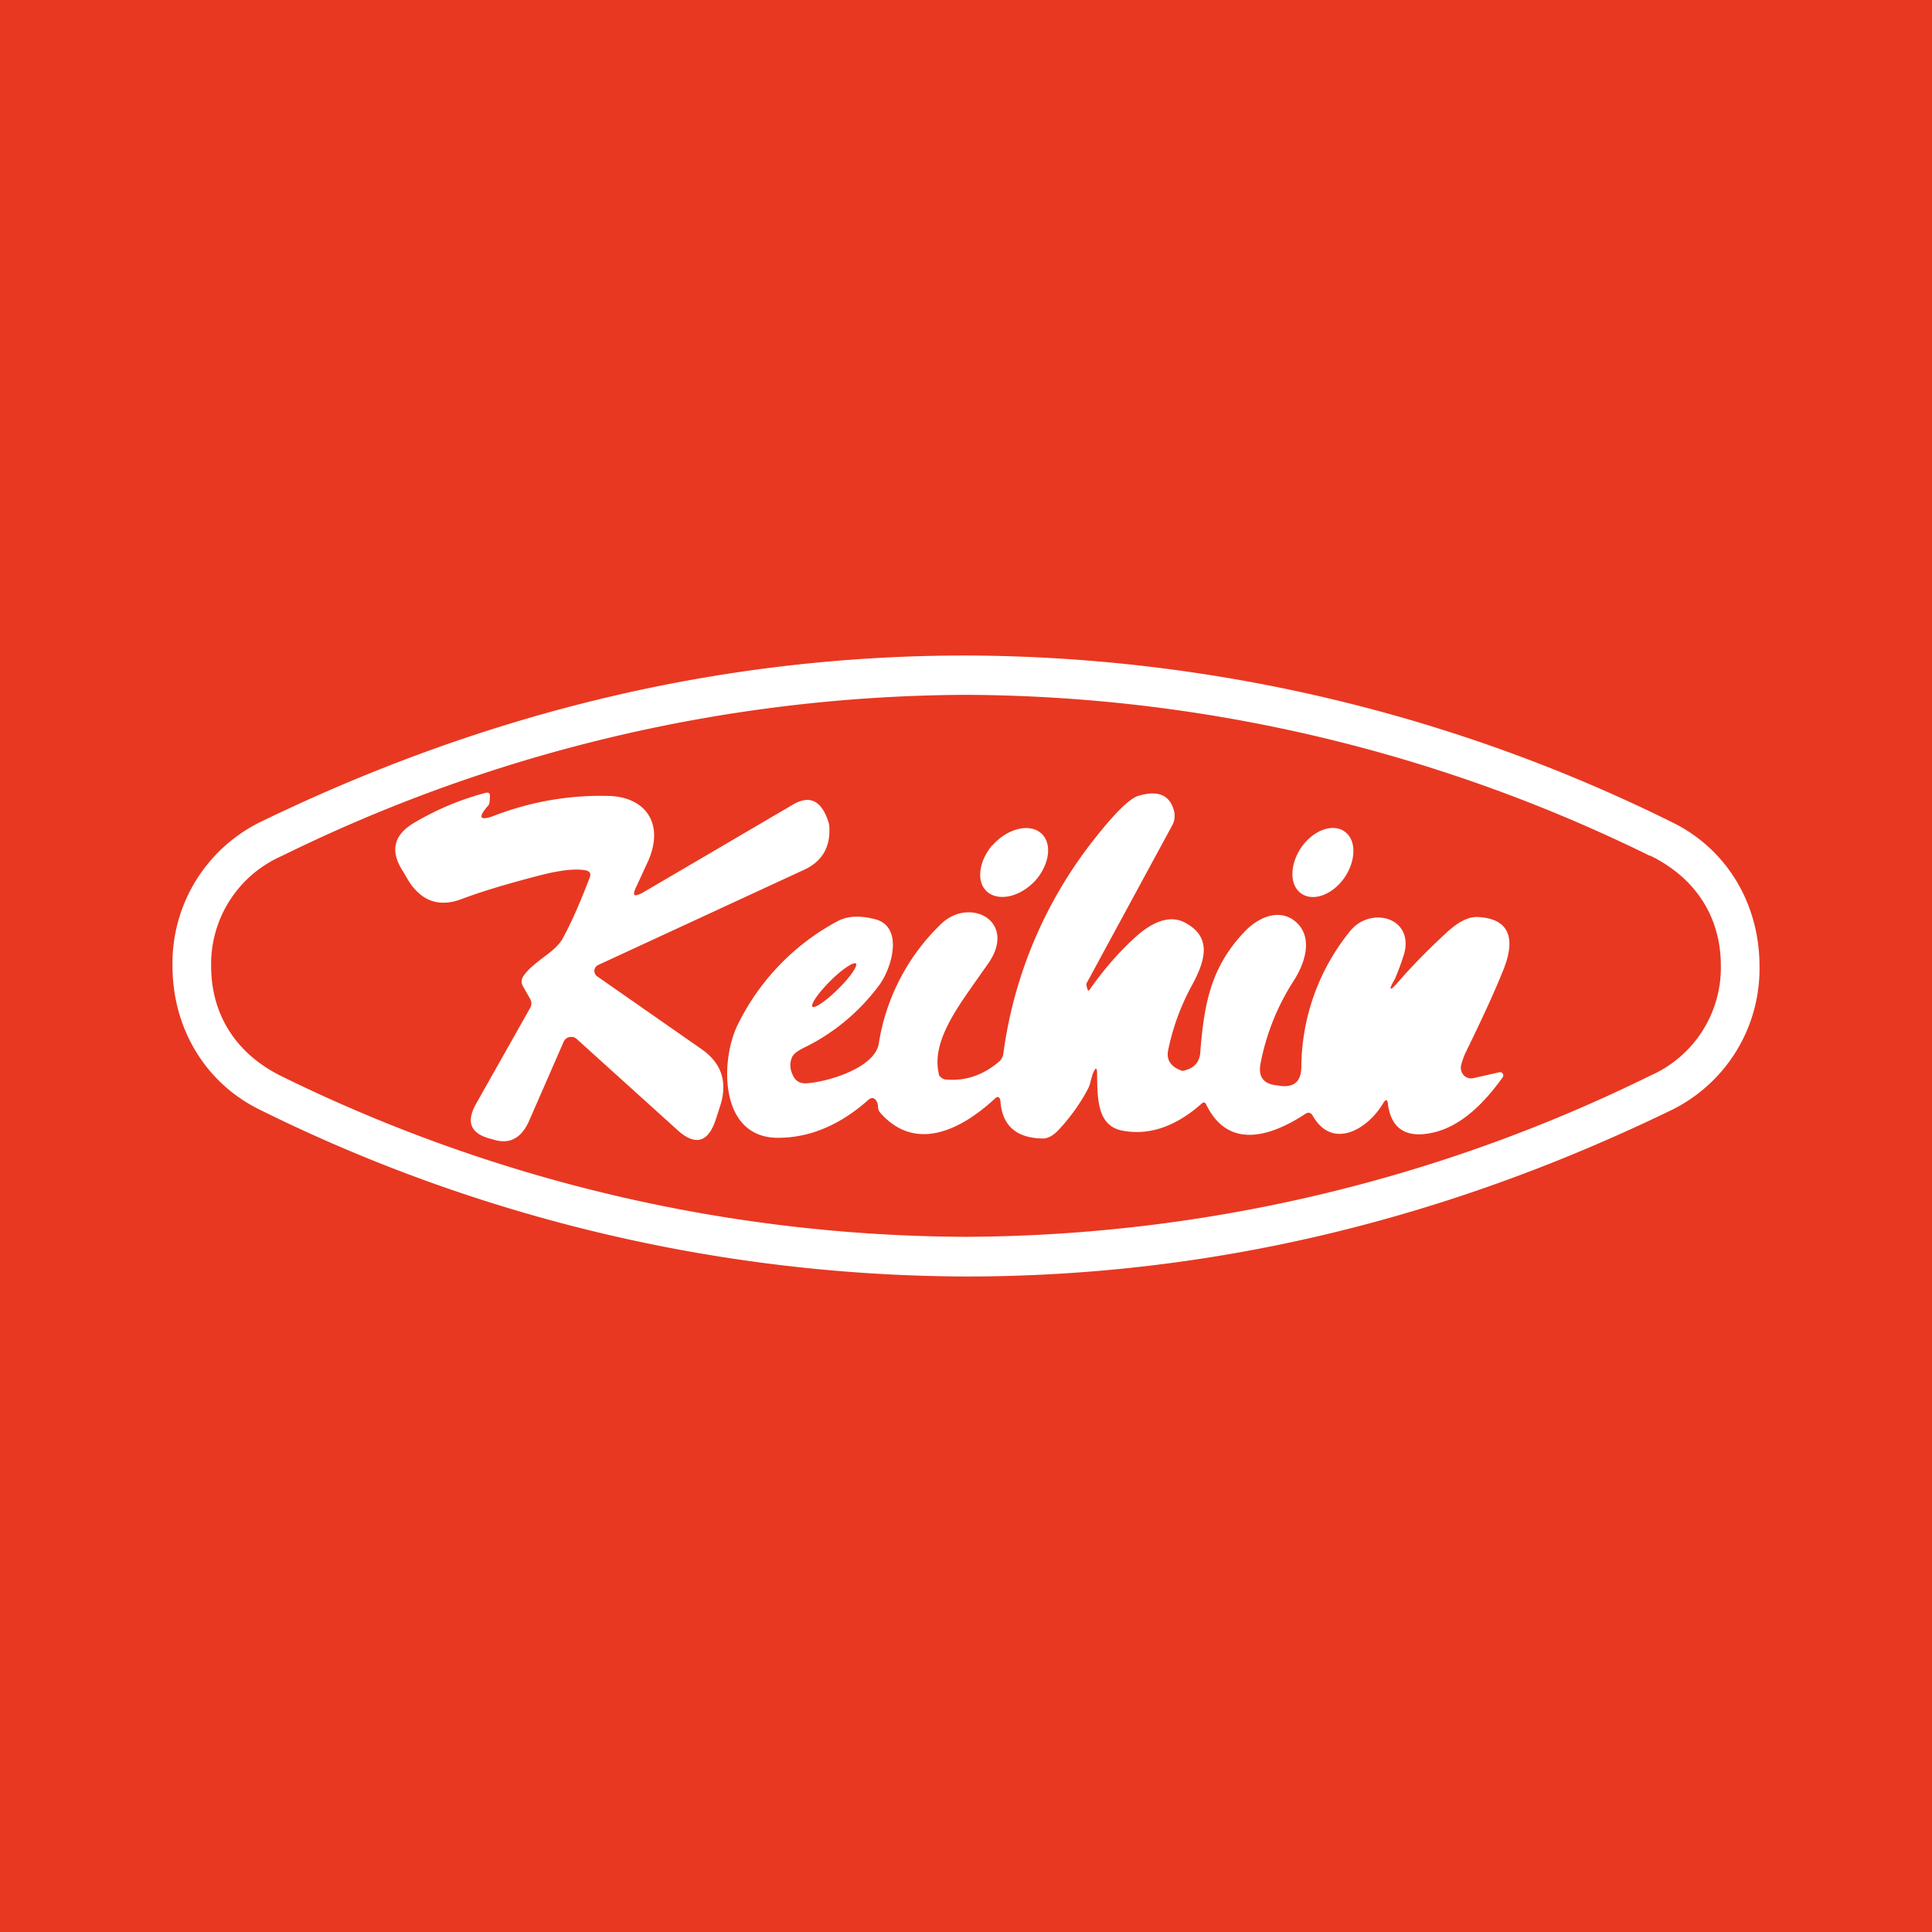 <?xml version='1.0' encoding='utf-8'?>
<!-- by TradeStack -->
<svg width="56" height="56" viewBox="0 0 56 56" xmlns="http://www.w3.org/2000/svg"><path fill="#E83821" d="M0 0h56v56H0z" /><path fill-rule="evenodd" d="M48.44 23.82A46.42 46.42 0 0 0 28 19c-7 0-13.8 1.6-20.44 4.82A4.56 4.56 0 0 0 5 28c0 1.79.94 3.4 2.56 4.18A46.4 46.4 0 0 0 28 37c7 0 13.8-1.6 20.44-4.82A4.56 4.56 0 0 0 51 28c0-1.79-.94-3.4-2.56-4.18Zm-.61.99A45.32 45.32 0 0 0 28 20.14a45.3 45.3 0 0 0-19.83 4.67A3.42 3.42 0 0 0 6.12 28c0 1.45.76 2.57 2.05 3.2A45.33 45.33 0 0 0 28 35.85a45.3 45.3 0 0 0 19.83-4.67A3.42 3.42 0 0 0 49.88 28c0-1.45-.76-2.57-2.05-3.2Zm-33.67-1.47c-.33.37-.26.47.2.29a8.57 8.57 0 0 1 3.26-.56c1.1.02 1.64.81 1.17 1.88l-.35.76c-.12.25-.07.3.18.17l4.35-2.55c.5-.3.85-.13 1.05.52.01.02.02.08.02.17.02.56-.23.96-.73 1.19l-5.97 2.76a.19.19 0 0 0-.03.33l3.01 2.1c.6.41.78.97.55 1.67l-.12.37c-.22.68-.6.79-1.13.3l-2.91-2.63a.23.23 0 0 0-.2-.05.23.23 0 0 0-.17.13l-1 2.29c-.22.5-.55.69-1.01.56l-.14-.04c-.55-.15-.68-.48-.4-.99l1.58-2.8a.26.26 0 0 0 0-.25l-.21-.37a.27.27 0 0 1 .02-.31c.13-.19.33-.34.53-.5.23-.17.46-.34.59-.56.26-.47.52-1.07.8-1.8.03-.1 0-.16-.11-.19-.3-.06-.75-.01-1.33.14-.97.25-1.73.48-2.28.69-.64.24-1.14.07-1.52-.5l-.17-.29c-.4-.6-.28-1.08.33-1.43a8.1 8.1 0 0 1 2.06-.86c.09-.02.13.02.12.11 0 .15-.02.23-.04.25Zm23.56 2.56c-.35-.24-.34-.84 0-1.34.35-.5.91-.7 1.25-.46.35.24.34.84 0 1.34-.35.5-.91.7-1.25.46Zm-8.96-1.4c-.41.49-.47 1.1-.12 1.37.36.27.98.1 1.4-.38.4-.48.46-1.09.11-1.36-.35-.27-.97-.1-1.39.38Zm2.92 6.6-.06.21c-.02.1-.05.19-.1.28-.21.39-.47.76-.78 1.1-.18.21-.36.32-.54.31-.75-.02-1.15-.38-1.2-1.07-.02-.15-.08-.17-.18-.07-1 .92-2.3 1.53-3.3.4a.27.27 0 0 1-.07-.17.34.34 0 0 0-.06-.2c-.07-.08-.14-.08-.22-.01-.82.73-1.7 1.1-2.62 1.1-1.74 0-1.68-2.33-1.13-3.35a6.76 6.76 0 0 1 2.86-2.93c.28-.15.63-.17 1.07-.06.87.21.49 1.45.13 1.92a5.95 5.95 0 0 1-2.22 1.83c-.17.09-.27.17-.31.27a.6.6 0 0 0 .02.48c.07.18.2.27.4.26.58-.03 1.97-.43 2.1-1.14a6.13 6.13 0 0 1 1.83-3.5c.83-.76 2.16-.06 1.37 1.13l-.38.54c-.62.88-1.28 1.81-1.08 2.68 0 .05.03.1.07.12.04.04.09.06.14.06.56.05 1.07-.12 1.54-.52.06-.05.1-.12.12-.21a12.74 12.74 0 0 1 2.68-6.29c.57-.72.98-1.12 1.23-1.2.59-.18.94-.02 1.05.48.02.12 0 .25-.05.35l-2.5 4.61v.05l.02.08.03.08.04-.03c.38-.54.8-1.04 1.28-1.48.37-.35.96-.76 1.5-.46.78.42.57 1.1.2 1.79a6.71 6.71 0 0 0-.7 1.9c-.06.28.08.49.41.6 0 0 .05 0 .12-.03.24-.07.38-.24.4-.5.11-1.4.3-2.49 1.31-3.53.36-.37.94-.65 1.41-.3.55.42.36 1.16 0 1.73-.48.74-.8 1.54-.97 2.4-.08.4.08.61.47.65l.14.02c.37.03.56-.14.57-.54a6.31 6.31 0 0 1 1.42-3.96c.61-.74 1.9-.37 1.54.73-.1.31-.19.53-.25.67-.2.34-.15.37.1.08.4-.46.86-.93 1.38-1.41.35-.33.65-.48.92-.47 1.03.05 1.07.75.73 1.57-.22.55-.57 1.32-1.05 2.3a2.2 2.2 0 0 0-.16.43.33.33 0 0 0 .08.29.3.3 0 0 0 .28.08l.75-.17h.06l.04.04a.1.1 0 0 1 0 .1c-.66.93-1.34 1.46-2.03 1.61-.76.17-1.2-.1-1.3-.82-.01-.15-.06-.16-.14-.03-.45.76-1.47 1.36-2.04.36-.06-.1-.13-.11-.22-.05-.99.65-2.23 1.05-2.87-.28-.03-.06-.07-.07-.12-.03-.74.66-1.5.93-2.26.8-.76-.11-.77-.88-.78-1.59v-.06c0-.2-.04-.2-.12-.02Zm-7.39-2.43c.35-.34.58-.68.52-.74-.06-.06-.4.16-.74.5-.35.35-.58.68-.52.75.06.06.4-.17.74-.51Z" fill="#fff" /></svg>